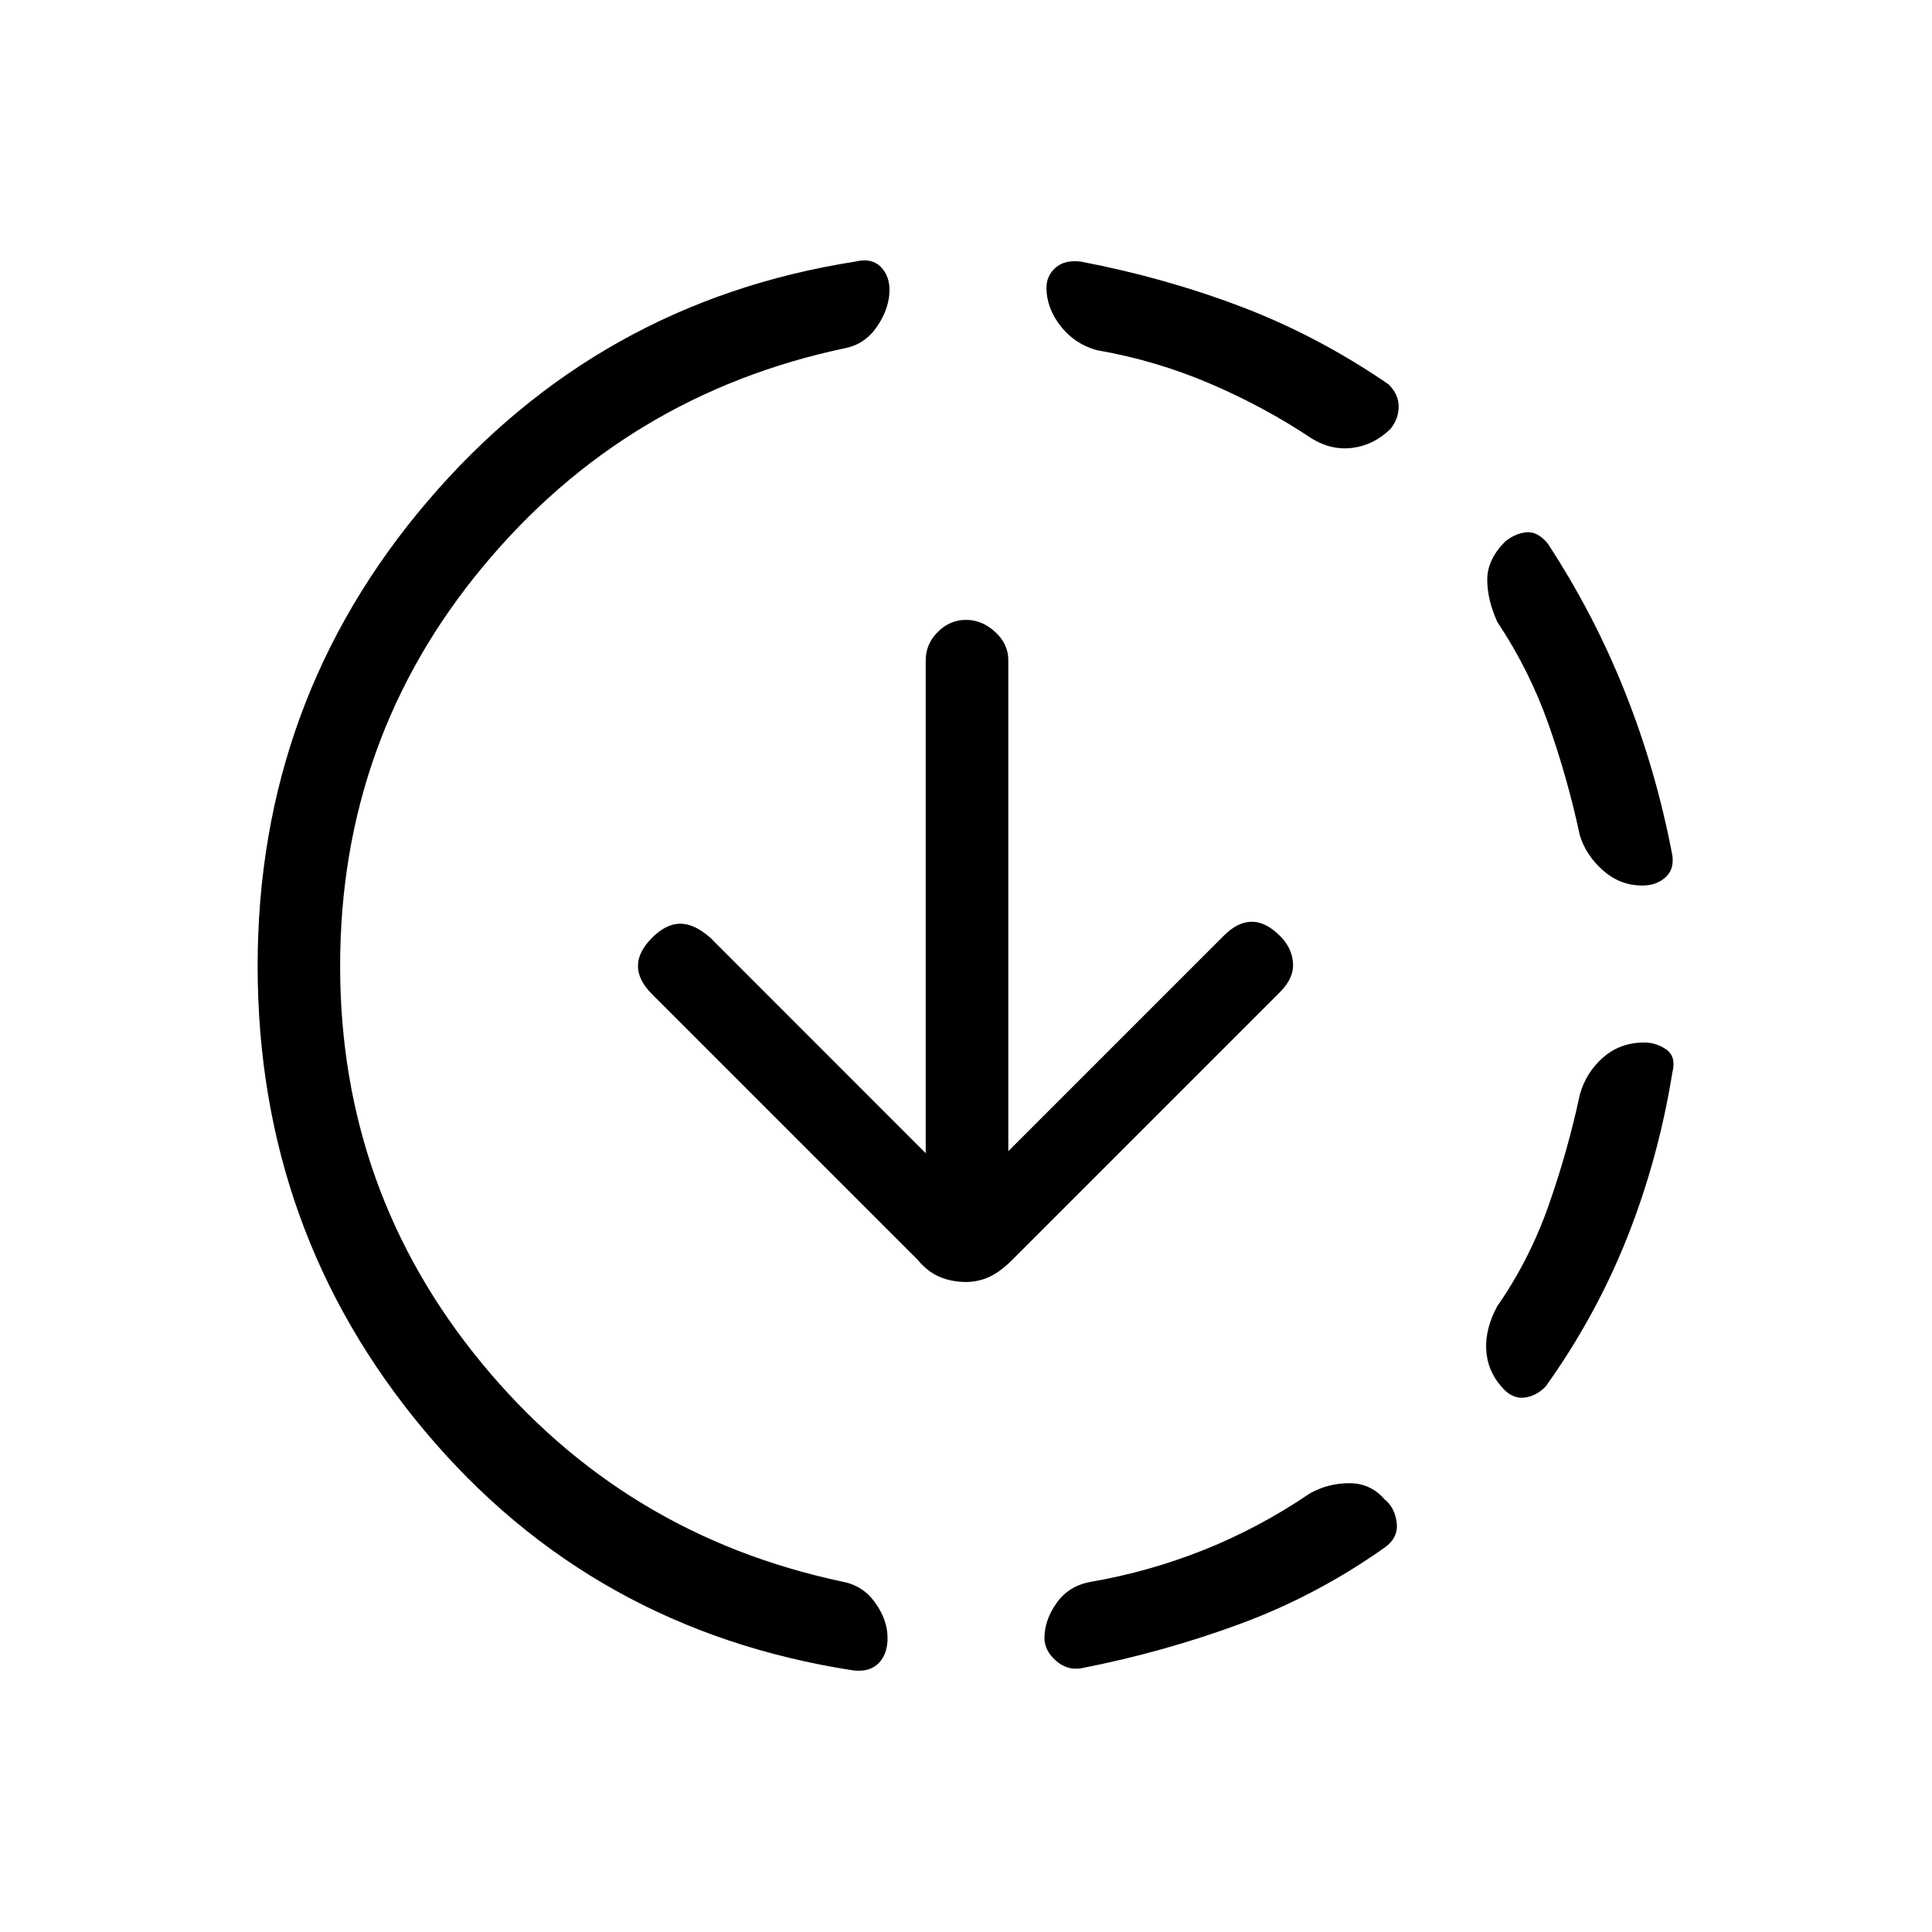 <svg xmlns="http://www.w3.org/2000/svg" height="20" width="20"><path d="M11.188 17.271q-.146.021-.261-.083-.115-.105-.115-.23 0-.187.126-.364.124-.177.354-.219.604-.104 1.177-.333.573-.23 1.093-.584.188-.104.407-.104.219 0 .364.167.105.083.125.239.021.157-.125.261-.708.5-1.5.791-.791.292-1.645.459Zm4.354-2.917q-.146-.166-.157-.385-.01-.219.115-.448.333-.479.531-1.042.198-.562.323-1.146.063-.229.24-.385t.427-.156q.125 0 .229.073.104.073.062.239-.145.896-.468 1.708-.323.813-.844 1.542-.104.104-.229.115-.125.01-.229-.115ZM17 9.167q-.229 0-.406-.157-.177-.156-.24-.364-.125-.584-.323-1.146-.198-.562-.531-1.062-.104-.23-.104-.438t.187-.396q.105-.083.219-.094.115-.01.219.115.479.729.802 1.542.323.812.489 1.687.021.146-.072.229-.094.084-.24.084Zm-8.167 8.125q-2.708-.417-4.437-2.48Q2.667 12.75 2.667 10q0-2.75 1.76-4.812 1.761-2.063 4.427-2.48.167-.041.261.052.093.094.093.24 0 .188-.125.375t-.333.229Q6.479 4.083 5 5.865 3.521 7.646 3.521 10q0 2.333 1.469 4.115 1.468 1.781 3.739 2.26.209.042.333.219.126.177.126.364 0 .167-.094.261-.094.093-.261.073Zm4.75-12.75q-.5-.334-1.062-.573-.563-.24-1.167-.344-.229-.063-.375-.25t-.146-.396q0-.125.094-.208.094-.083.261-.063.874.167 1.666.469.792.302 1.521.802.104.104.104.229t-.083.23q-.167.166-.386.197-.218.032-.427-.093ZM10 13.271q-.146 0-.271-.052-.125-.052-.229-.177l-2.75-2.75q-.146-.146-.146-.292t.146-.292q.146-.146.292-.146t.312.146l2.229 2.23V6.833q0-.166.125-.291.125-.125.292-.125.167 0 .302.125.136.125.136.291v5.084l2.229-2.229q.145-.146.291-.146t.292.146q.125.124.135.281.011.156-.135.302l-2.771 2.771q-.125.125-.239.177-.115.052-.24.052Z"/></svg>